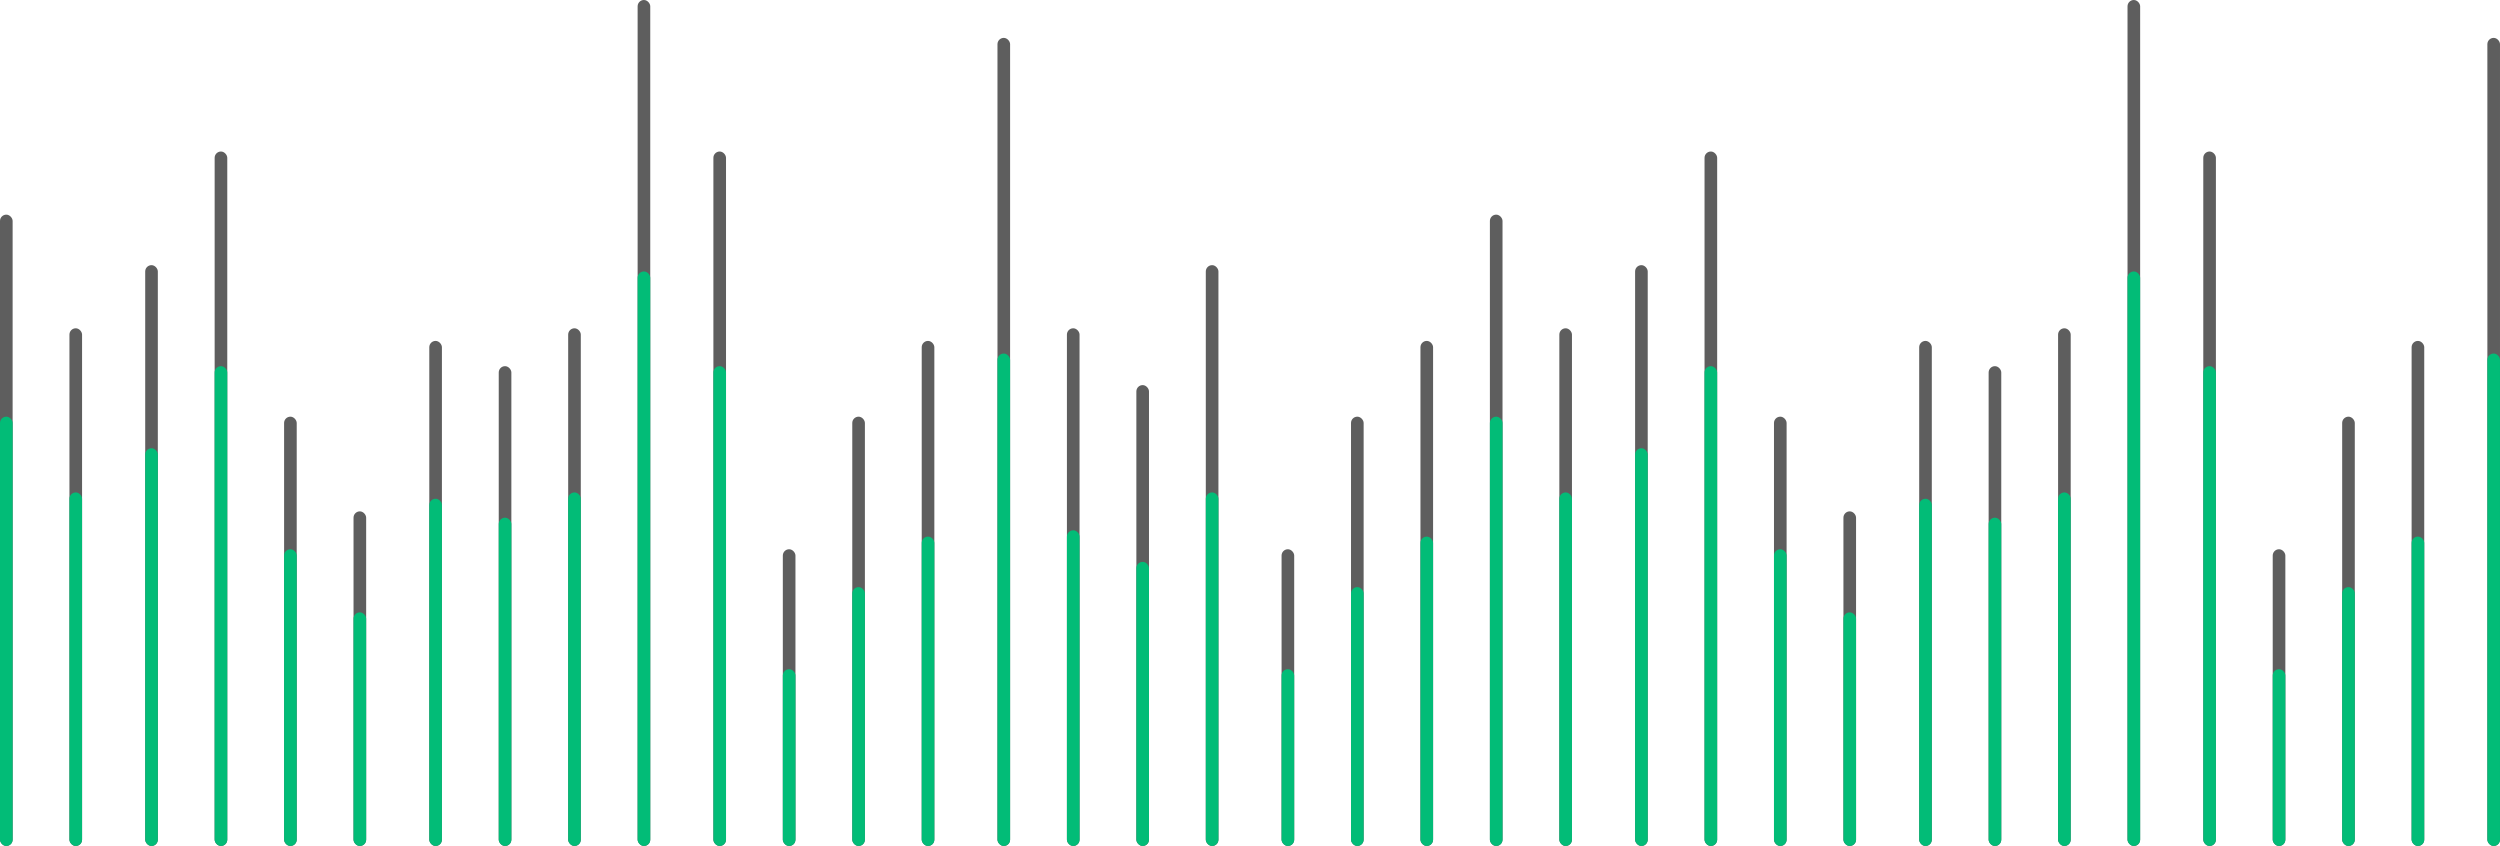 <svg xmlns="http://www.w3.org/2000/svg" width="532.786" height="180.287" viewBox="0 0 532.786 180.287">
  <g id="Executive_Report_5" data-name="Executive Report_5" transform="translate(-1095.726 -1465.308)">
    <rect id="Rectangle_201" data-name="Rectangle 201" width="2.691" height="107.634" rx="1.345" transform="translate(1398.445 1537.961)" fill="#5e5e5e"/>
    <rect id="Rectangle_236" data-name="Rectangle 236" width="2.691" height="107.634" rx="1.345" transform="translate(1292.157 1537.961)" fill="#5e5e5e"/>
    <rect id="Rectangle_243" data-name="Rectangle 243" width="2.691" height="107.634" rx="1.345" transform="translate(1187.214 1537.961)" fill="#5e5e5e"/>
    <rect id="Rectangle_206" data-name="Rectangle 206" width="2.691" height="123.779" rx="1.345" transform="translate(1352.701 1521.816)" fill="#5e5e5e"/>
    <rect id="Rectangle_230" data-name="Rectangle 230" width="2.691" height="147.996" rx="1.345" transform="translate(1247.759 1497.598)" fill="#5e5e5e"/>
    <rect id="Rectangle_237" data-name="Rectangle 237" width="2.691" height="147.996" rx="1.345" transform="translate(1141.47 1497.598)" fill="#5e5e5e"/>
    <rect id="Rectangle_202" data-name="Rectangle 202" width="2.691" height="91.489" rx="1.345" transform="translate(1383.646 1554.106)" fill="#5e5e5e"/>
    <rect id="Rectangle_231" data-name="Rectangle 231" width="2.691" height="91.489" rx="1.345" transform="translate(1277.357 1554.106)" fill="#5e5e5e"/>
    <rect id="Rectangle_238" data-name="Rectangle 238" width="2.691" height="71.307" rx="1.345" transform="translate(1171.069 1574.287)" fill="#5e5e5e"/>
    <rect id="Rectangle_205" data-name="Rectangle 205" width="2.691" height="98.216" rx="1.345" transform="translate(1337.901 1547.379)" fill="#5e5e5e"/>
    <rect id="Rectangle_232" data-name="Rectangle 232" width="2.691" height="180.286" rx="1.345" transform="translate(1231.613 1465.308)" fill="#5e5e5e"/>
    <rect id="Rectangle_239" data-name="Rectangle 239" width="2.691" height="123.779" rx="1.345" transform="translate(1126.671 1521.816)" fill="#5e5e5e"/>
    <rect id="Rectangle_208" data-name="Rectangle 208" width="2.691" height="172.214" rx="1.345" transform="translate(1308.302 1473.381)" fill="#5e5e5e"/>
    <rect id="Rectangle_233" data-name="Rectangle 233" width="2.691" height="102.252" rx="1.345" transform="translate(1202.015 1543.343)" fill="#5e5e5e"/>
    <rect id="Rectangle_240" data-name="Rectangle 240" width="2.691" height="134.542" rx="1.345" transform="translate(1095.726 1511.052)" fill="#5e5e5e"/>
    <rect id="Rectangle_203" data-name="Rectangle 203" width="2.691" height="63.235" rx="1.345" transform="translate(1368.847 1582.36)" fill="#5e5e5e"/>
    <rect id="Rectangle_234" data-name="Rectangle 234" width="2.691" height="63.235" rx="1.345" transform="translate(1262.558 1582.36)" fill="#5e5e5e"/>
    <rect id="Rectangle_241" data-name="Rectangle 241" width="2.691" height="91.489" rx="1.345" transform="translate(1156.27 1554.106)" fill="#5e5e5e"/>
    <rect id="Rectangle_204" data-name="Rectangle 204" width="2.691" height="110.325" rx="1.345" transform="translate(1323.103 1535.27)" fill="#5e5e5e"/>
    <rect id="Rectangle_235" data-name="Rectangle 235" width="2.691" height="110.325" rx="1.345" transform="translate(1216.813 1535.27)" fill="#5e5e5e"/>
    <rect id="Rectangle_242" data-name="Rectangle 242" width="2.691" height="110.325" rx="1.345" transform="translate(1110.525 1535.27)" fill="#5e5e5e"/>
    <rect id="Rectangle_201-2" data-name="Rectangle 201" width="2.691" height="65.926" rx="1.345" transform="translate(1398.445 1579.669)" fill="#02bc77"/>
    <rect id="Rectangle_236-2" data-name="Rectangle 236" width="2.691" height="65.926" rx="1.345" transform="translate(1292.157 1579.669)" fill="#02bc77"/>
    <rect id="Rectangle_243-2" data-name="Rectangle 243" width="2.691" height="73.998" rx="1.345" transform="translate(1187.214 1571.597)" fill="#02bc77"/>
    <rect id="Rectangle_206-2" data-name="Rectangle 206" width="2.691" height="75.344" rx="1.345" transform="translate(1352.701 1570.251)" fill="#02bc77"/>
    <rect id="Rectangle_230-2" data-name="Rectangle 230" width="2.691" height="102.252" rx="1.345" transform="translate(1247.759 1543.343)" fill="#02bc77"/>
    <rect id="Rectangle_237-2" data-name="Rectangle 237" width="2.691" height="102.252" rx="1.345" transform="translate(1141.47 1543.343)" fill="#02bc77"/>
    <rect id="Rectangle_202-2" data-name="Rectangle 202" width="2.691" height="55.162" rx="1.345" transform="translate(1383.646 1590.432)" fill="#02bc77"/>
    <rect id="Rectangle_231-2" data-name="Rectangle 231" width="2.691" height="55.162" rx="1.345" transform="translate(1277.357 1590.432)" fill="#02bc77"/>
    <rect id="Rectangle_238-2" data-name="Rectangle 238" width="2.691" height="49.781" rx="1.345" transform="translate(1171.069 1595.814)" fill="#02bc77"/>
    <rect id="Rectangle_205-2" data-name="Rectangle 205" width="2.691" height="60.544" rx="1.345" transform="translate(1337.901 1585.051)" fill="#02bc77"/>
    <rect id="Rectangle_232-2" data-name="Rectangle 232" width="2.691" height="122.433" rx="1.345" transform="translate(1231.613 1523.161)" fill="#02bc77"/>
    <rect id="Rectangle_239-2" data-name="Rectangle 239" width="2.691" height="84.762" rx="1.345" transform="translate(1126.671 1560.833)" fill="#02bc77"/>
    <rect id="Rectangle_208-2" data-name="Rectangle 208" width="2.691" height="104.943" rx="1.345" transform="translate(1308.302 1540.652)" fill="#02bc77"/>
    <rect id="Rectangle_233-2" data-name="Rectangle 233" width="2.691" height="69.962" rx="1.345" transform="translate(1202.015 1575.633)" fill="#02bc77"/>
    <rect id="Rectangle_240-2" data-name="Rectangle 240" width="2.691" height="91.489" rx="1.345" transform="translate(1095.726 1554.106)" fill="#02bc77"/>
    <rect id="Rectangle_203-2" data-name="Rectangle 203" width="2.691" height="37.672" rx="1.345" transform="translate(1368.847 1607.923)" fill="#02bc77"/>
    <rect id="Rectangle_234-2" data-name="Rectangle 234" width="2.691" height="37.672" rx="1.345" transform="translate(1262.558 1607.923)" fill="#02bc77"/>
    <rect id="Rectangle_241-2" data-name="Rectangle 241" width="2.691" height="63.235" rx="1.345" transform="translate(1156.27 1582.36)" fill="#02bc77"/>
    <rect id="Rectangle_204-2" data-name="Rectangle 204" width="2.691" height="67.271" rx="1.345" transform="translate(1323.103 1578.324)" fill="#02bc77"/>
    <rect id="Rectangle_235-2" data-name="Rectangle 235" width="2.691" height="75.344" rx="1.345" transform="translate(1216.813 1570.251)" fill="#02bc77"/>
    <rect id="Rectangle_242-2" data-name="Rectangle 242" width="2.691" height="75.344" rx="1.345" transform="translate(1110.525 1570.251)" fill="#02bc77"/>
    <rect id="Rectangle_246" data-name="Rectangle 246" width="2.691" height="107.634" rx="1.345" transform="translate(1609.676 1537.961)" fill="#5e5e5e"/>
    <rect id="Rectangle_247" data-name="Rectangle 247" width="2.691" height="107.634" rx="1.345" transform="translate(1504.732 1537.961)" fill="#5e5e5e"/>
    <rect id="Rectangle_249" data-name="Rectangle 249" width="2.691" height="147.996" rx="1.345" transform="translate(1565.277 1497.598)" fill="#5e5e5e"/>
    <rect id="Rectangle_250" data-name="Rectangle 250" width="2.691" height="147.996" rx="1.345" transform="translate(1458.988 1497.598)" fill="#5e5e5e"/>
    <rect id="Rectangle_252" data-name="Rectangle 252" width="2.691" height="91.489" rx="1.345" transform="translate(1594.875 1554.106)" fill="#5e5e5e"/>
    <rect id="Rectangle_253" data-name="Rectangle 253" width="2.691" height="71.307" rx="1.345" transform="translate(1488.588 1574.287)" fill="#5e5e5e"/>
    <rect id="Rectangle_255" data-name="Rectangle 255" width="2.691" height="180.286" rx="1.345" transform="translate(1549.131 1465.308)" fill="#5e5e5e"/>
    <rect id="Rectangle_256" data-name="Rectangle 256" width="2.691" height="123.779" rx="1.345" transform="translate(1444.189 1521.816)" fill="#5e5e5e"/>
    <rect id="Rectangle_257" data-name="Rectangle 257" width="2.691" height="172.214" rx="1.345" transform="translate(1625.82 1473.381)" fill="#5e5e5e"/>
    <rect id="Rectangle_258" data-name="Rectangle 258" width="2.691" height="102.252" rx="1.345" transform="translate(1519.533 1543.343)" fill="#5e5e5e"/>
    <rect id="Rectangle_259" data-name="Rectangle 259" width="2.691" height="134.542" rx="1.345" transform="translate(1413.244 1511.052)" fill="#5e5e5e"/>
    <rect id="Rectangle_261" data-name="Rectangle 261" width="2.691" height="63.235" rx="1.345" transform="translate(1580.076 1582.36)" fill="#5e5e5e"/>
    <rect id="Rectangle_262" data-name="Rectangle 262" width="2.691" height="91.489" rx="1.345" transform="translate(1473.787 1554.106)" fill="#5e5e5e"/>
    <rect id="Rectangle_264" data-name="Rectangle 264" width="2.691" height="110.325" rx="1.345" transform="translate(1534.332 1535.27)" fill="#5e5e5e"/>
    <rect id="Rectangle_265" data-name="Rectangle 265" width="2.691" height="110.325" rx="1.345" transform="translate(1428.043 1535.27)" fill="#5e5e5e"/>
    <rect id="Rectangle_267" data-name="Rectangle 267" width="2.691" height="65.926" rx="1.345" transform="translate(1609.676 1579.669)" fill="#02bc77"/>
    <rect id="Rectangle_268" data-name="Rectangle 268" width="2.691" height="73.998" rx="1.345" transform="translate(1504.732 1571.597)" fill="#02bc77"/>
    <rect id="Rectangle_270" data-name="Rectangle 270" width="2.691" height="102.252" rx="1.345" transform="translate(1565.277 1543.343)" fill="#02bc77"/>
    <rect id="Rectangle_271" data-name="Rectangle 271" width="2.691" height="102.252" rx="1.345" transform="translate(1458.988 1543.343)" fill="#02bc77"/>
    <rect id="Rectangle_273" data-name="Rectangle 273" width="2.691" height="55.162" rx="1.345" transform="translate(1594.875 1590.432)" fill="#02bc77"/>
    <rect id="Rectangle_274" data-name="Rectangle 274" width="2.691" height="49.781" rx="1.345" transform="translate(1488.588 1595.814)" fill="#02bc77"/>
    <rect id="Rectangle_276" data-name="Rectangle 276" width="2.691" height="122.433" rx="1.345" transform="translate(1549.131 1523.161)" fill="#02bc77"/>
    <rect id="Rectangle_277" data-name="Rectangle 277" width="2.691" height="84.762" rx="1.345" transform="translate(1444.189 1560.833)" fill="#02bc77"/>
    <rect id="Rectangle_278" data-name="Rectangle 278" width="2.691" height="104.943" rx="1.345" transform="translate(1625.82 1540.652)" fill="#02bc77"/>
    <rect id="Rectangle_279" data-name="Rectangle 279" width="2.691" height="69.962" rx="1.345" transform="translate(1519.533 1575.633)" fill="#02bc77"/>
    <rect id="Rectangle_280" data-name="Rectangle 280" width="2.691" height="91.489" rx="1.345" transform="translate(1413.244 1554.106)" fill="#02bc77"/>
    <rect id="Rectangle_282" data-name="Rectangle 282" width="2.691" height="37.672" rx="1.345" transform="translate(1580.076 1607.923)" fill="#02bc77"/>
    <rect id="Rectangle_283" data-name="Rectangle 283" width="2.691" height="63.235" rx="1.345" transform="translate(1473.787 1582.36)" fill="#02bc77"/>
    <rect id="Rectangle_285" data-name="Rectangle 285" width="2.691" height="75.344" rx="1.345" transform="translate(1534.332 1570.251)" fill="#02bc77"/>
    <rect id="Rectangle_286" data-name="Rectangle 286" width="2.691" height="75.344" rx="1.345" transform="translate(1428.043 1570.251)" fill="#02bc77"/>
  </g>
</svg>

